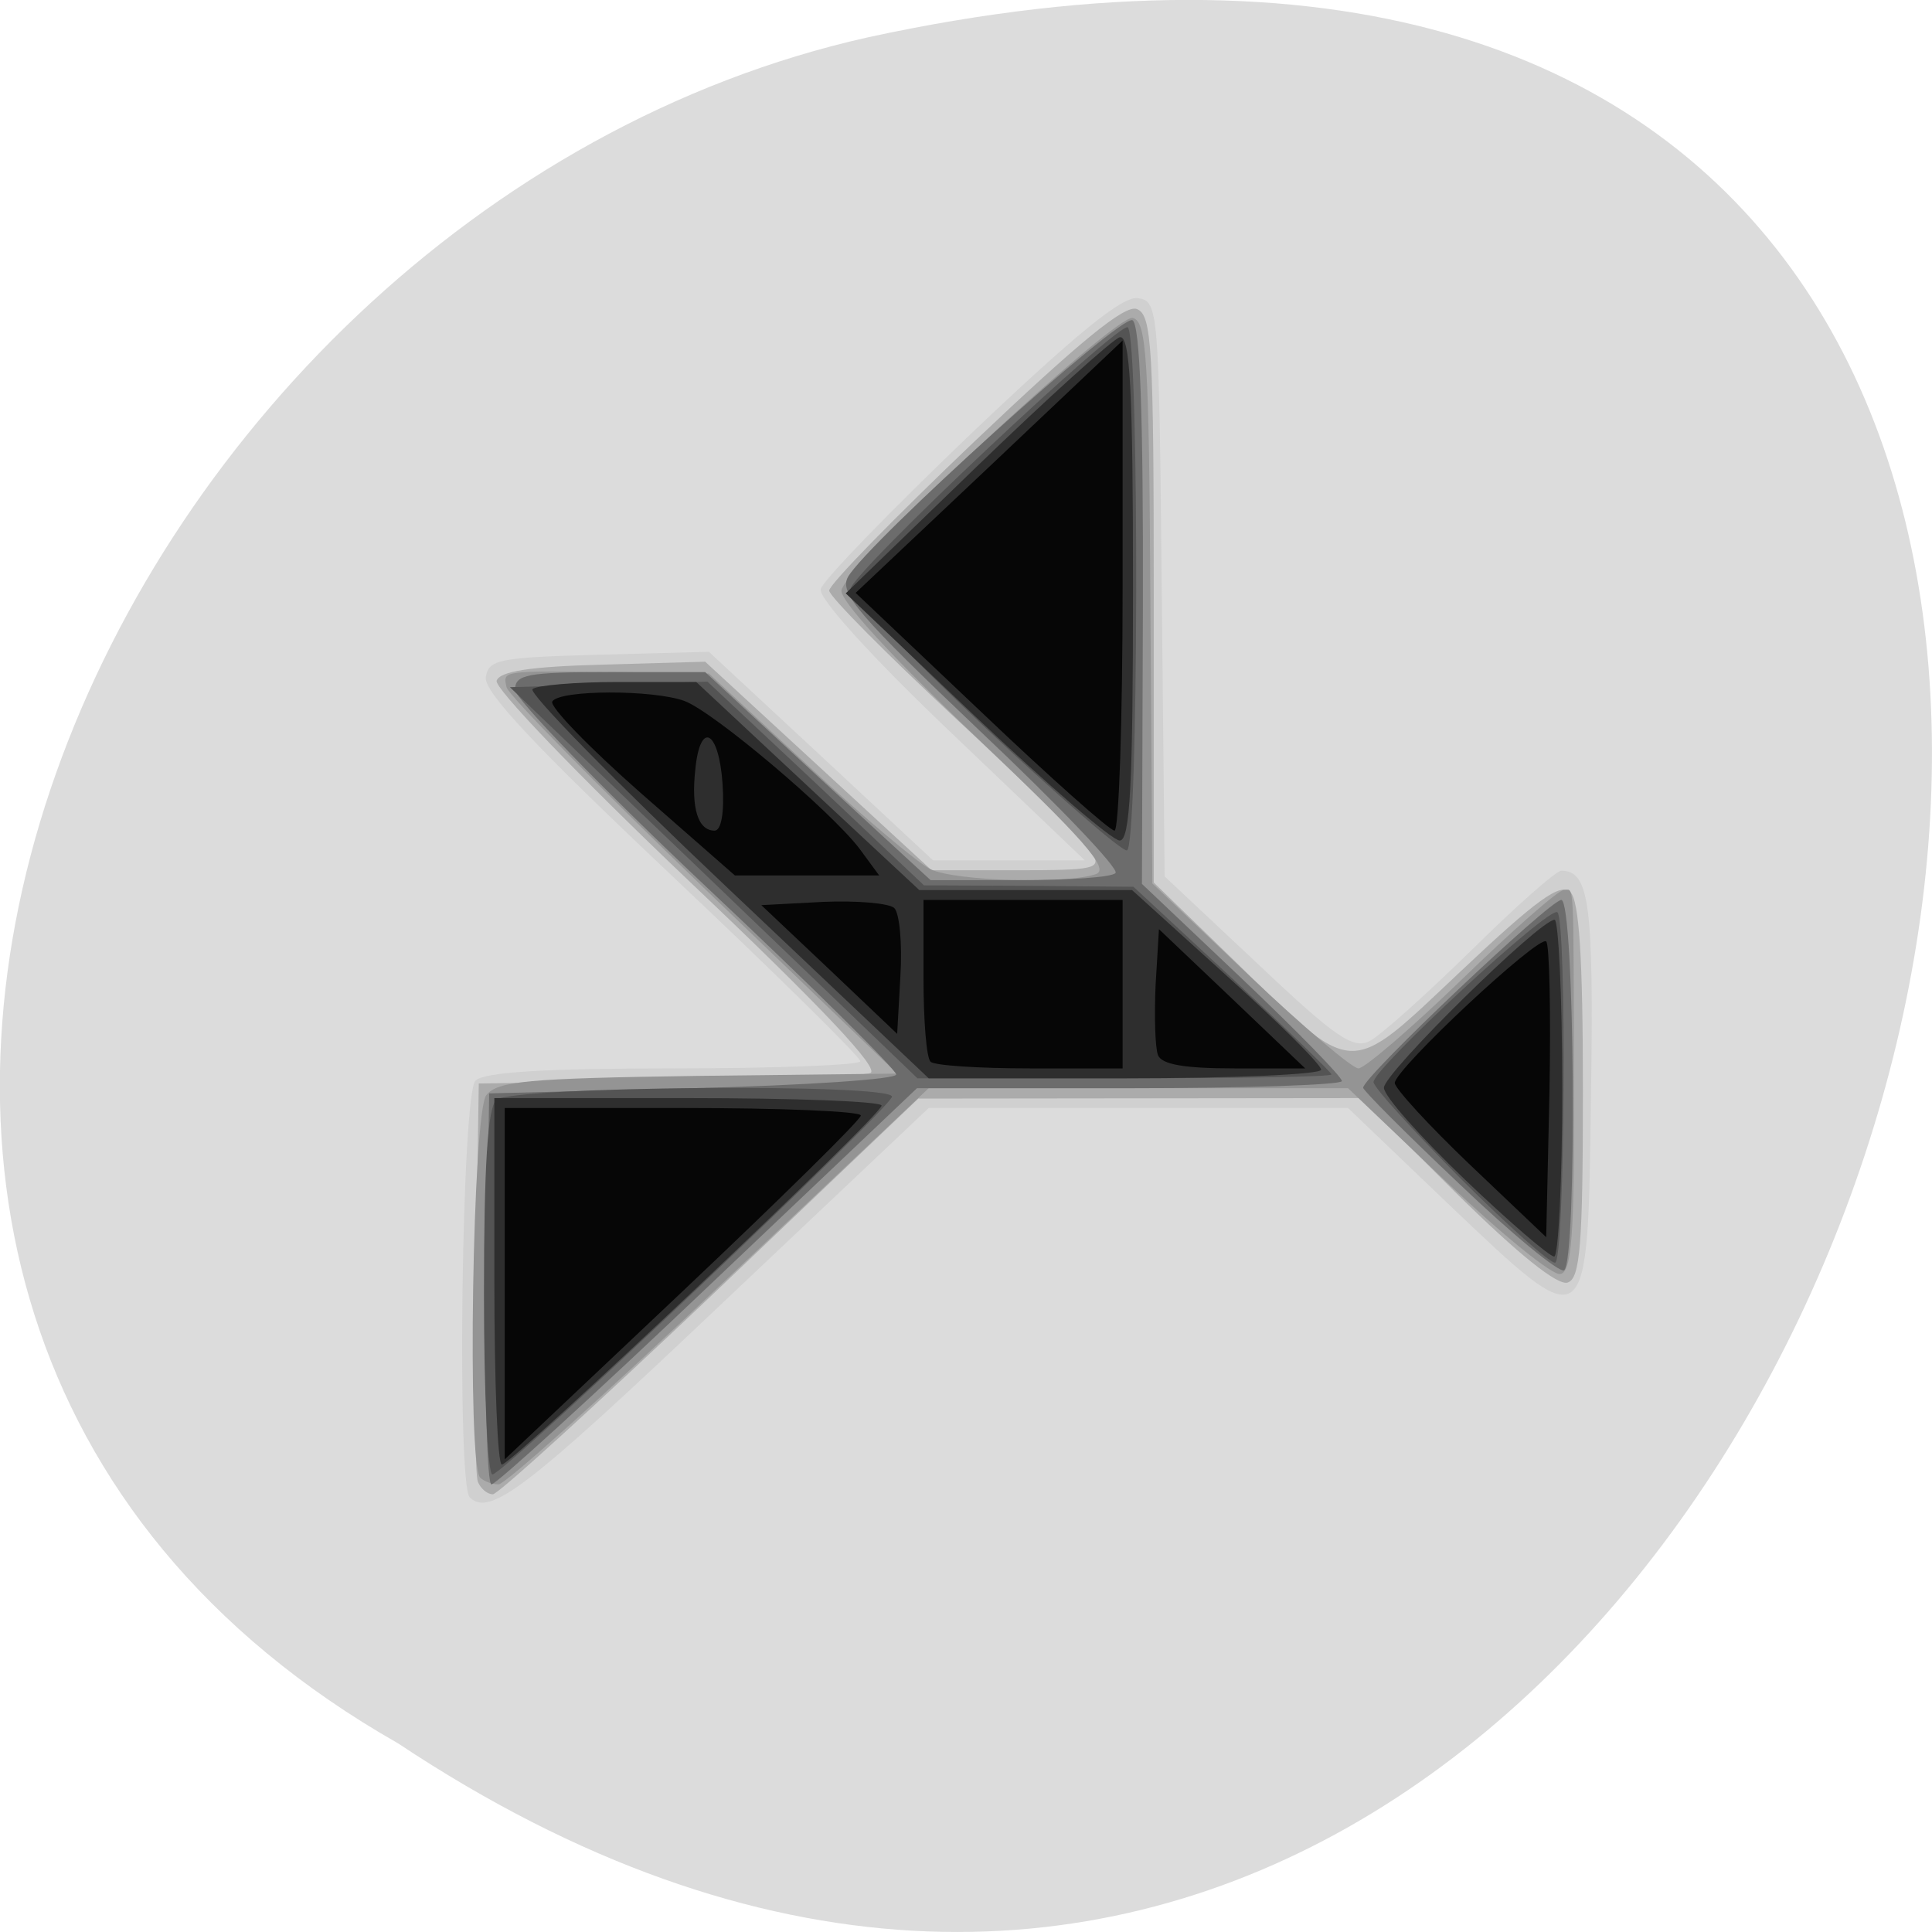 
<svg xmlns="http://www.w3.org/2000/svg" xmlns:xlink="http://www.w3.org/1999/xlink" width="16px" height="16px" viewBox="0 0 16 16" version="1.1">
<g id="surface1">
<path style=" stroke:none;fill-rule:nonzero;fill:rgb(86.275%,86.275%,86.275%);fill-opacity:1;" d="M 3.297 14.438 C 15.328 22.438 22.734 -3.066 7.188 0.309 C 0.758 1.75 -3.141 10.773 3.297 14.438 Z M 3.297 14.438 "/>
<path style=" stroke:none;fill-rule:nonzero;fill:rgb(81.569%,81.569%,81.569%);fill-opacity:1;" d="M 3.891 12.402 C 3.781 12.301 3.824 9.055 3.938 8.949 C 4.012 8.879 4.5 8.848 5.586 8.848 C 6.434 8.848 7.129 8.82 7.125 8.789 C 7.125 8.754 6.422 8.062 5.562 7.25 C 4.43 6.18 4.008 5.73 4.023 5.609 C 4.047 5.461 4.125 5.445 4.961 5.422 L 5.871 5.398 L 6.801 6.262 L 7.727 7.125 L 8.984 7.125 L 7.875 6.066 C 7.219 5.441 6.777 4.953 6.797 4.879 C 6.812 4.809 7.371 4.234 8.035 3.598 C 8.914 2.762 9.293 2.453 9.422 2.469 C 9.594 2.492 9.598 2.551 9.621 4.875 L 9.645 7.258 L 10.414 7.98 C 11.062 8.594 11.207 8.691 11.344 8.621 C 11.434 8.574 11.809 8.238 12.18 7.875 C 12.551 7.508 12.887 7.211 12.93 7.211 C 13.164 7.211 13.199 7.488 13.176 9.066 C 13.148 11.102 13.168 11.086 11.984 9.961 L 11.164 9.176 L 7.691 9.176 L 5.957 10.816 C 4.371 12.32 4.059 12.562 3.891 12.402 Z M 3.891 12.402 "/>
<path style=" stroke:none;fill-rule:nonzero;fill:rgb(67.059%,67.059%,67.059%);fill-opacity:1;" d="M 3.957 12.27 C 3.934 12.211 3.926 11.445 3.941 10.566 L 3.965 8.973 L 5.523 8.949 C 6.383 8.938 7.141 8.91 7.207 8.887 C 7.293 8.855 6.793 8.328 5.703 7.293 C 4.789 6.422 4.09 5.695 4.113 5.637 C 4.141 5.559 4.387 5.52 4.996 5.504 L 5.84 5.48 L 7.715 7.207 L 8.422 7.207 C 9.066 7.207 9.121 7.195 9.047 7.066 C 9 6.984 8.492 6.484 7.914 5.949 C 7.34 5.414 6.867 4.938 6.867 4.891 C 6.867 4.84 7.41 4.285 8.07 3.656 C 8.938 2.832 9.312 2.523 9.414 2.559 C 9.539 2.605 9.555 2.867 9.555 4.961 L 9.555 7.309 L 10.207 7.941 C 11.234 8.941 11.148 8.938 12.098 8.043 C 12.727 7.449 12.922 7.309 13.004 7.387 C 13.078 7.457 13.109 7.93 13.109 9.031 C 13.109 10.305 13.086 10.586 12.984 10.621 C 12.902 10.652 12.574 10.387 12.062 9.883 L 11.27 9.094 L 7.605 9.098 L 5.883 10.738 C 4.934 11.637 4.125 12.375 4.082 12.375 C 4.035 12.375 3.98 12.328 3.957 12.27 Z M 3.957 12.27 "/>
<path style=" stroke:none;fill-rule:nonzero;fill:rgb(58.039%,58.039%,58.039%);fill-opacity:1;" d="M 3.977 12.238 C 3.867 12.133 3.914 9.219 4.027 9.07 C 4.121 8.953 4.359 8.93 5.785 8.91 L 7.43 8.891 L 5.828 7.352 C 4.945 6.504 4.211 5.758 4.195 5.691 C 4.164 5.551 4.145 5.555 5.133 5.566 L 5.871 5.578 L 6.695 6.344 C 7.148 6.766 7.602 7.148 7.707 7.199 C 7.91 7.297 8.844 7.324 9.078 7.238 C 9.191 7.195 8.973 6.949 8.082 6.102 C 7.375 5.43 6.949 4.965 6.969 4.887 C 7.016 4.672 9.227 2.609 9.379 2.633 C 9.496 2.656 9.516 2.957 9.527 4.988 L 9.543 7.316 L 10.348 8.082 C 10.793 8.504 11.199 8.848 11.25 8.848 C 11.301 8.848 11.688 8.516 12.109 8.109 C 12.527 7.703 12.906 7.371 12.949 7.371 C 13.039 7.371 13.031 7.219 13.035 9.035 C 13.039 10.227 13.016 10.535 12.922 10.551 C 12.859 10.566 12.438 10.223 11.984 9.793 L 11.164 9.012 L 7.691 9.012 L 5.957 10.652 C 5.004 11.555 4.184 12.293 4.129 12.293 C 4.078 12.293 4.012 12.27 3.977 12.238 Z M 3.977 12.238 "/>
<path style=" stroke:none;fill-rule:nonzero;fill:rgb(42.353%,42.353%,42.353%);fill-opacity:1;" d="M 4.027 10.672 L 4.051 9.055 L 5.742 9.012 C 6.672 8.988 7.426 8.938 7.422 8.898 C 7.418 8.855 6.707 8.152 5.84 7.336 C 4.977 6.52 4.266 5.789 4.266 5.711 C 4.266 5.586 4.363 5.566 5.055 5.566 L 5.84 5.566 L 6.773 6.43 L 7.707 7.289 L 8.441 7.289 C 8.848 7.289 9.207 7.266 9.238 7.23 C 9.273 7.199 8.77 6.672 8.117 6.055 C 7.102 5.09 6.949 4.91 7.023 4.777 C 7.195 4.484 9.285 2.598 9.379 2.652 C 9.441 2.691 9.469 3.434 9.465 5.016 L 9.457 7.32 L 10.285 8.105 C 10.742 8.539 11.113 8.918 11.113 8.953 C 11.113 8.984 10.324 9.012 9.355 9.012 L 7.594 9.012 L 5.867 10.652 C 4.918 11.555 4.109 12.293 4.07 12.293 C 4.035 12.293 4.012 11.562 4.027 10.672 Z M 12.086 9.805 C 11.648 9.391 11.289 9.031 11.289 9.008 C 11.289 8.918 12.836 7.453 12.93 7.453 C 13.043 7.453 13.062 10.453 12.953 10.52 C 12.914 10.543 12.523 10.223 12.086 9.805 Z M 12.086 9.805 "/>
<path style=" stroke:none;fill-rule:nonzero;fill:rgb(32.941%,32.941%,32.941%);fill-opacity:1;" d="M 4.008 10.711 C 4.008 9.652 4.039 9.18 4.109 9.109 C 4.23 8.996 7.387 8.969 7.387 9.082 C 7.387 9.168 4.172 12.211 4.078 12.211 C 4.039 12.211 4.008 11.535 4.008 10.711 Z M 12.09 9.754 C 11.699 9.359 11.375 9.004 11.375 8.961 C 11.375 8.848 12.836 7.496 12.898 7.555 C 12.977 7.629 12.961 10.441 12.879 10.457 C 12.84 10.465 12.484 10.148 12.09 9.754 Z M 5.91 7.309 L 4.223 5.691 L 5.043 5.668 L 5.859 5.645 L 6.758 6.488 L 7.652 7.332 L 8.52 7.336 L 9.387 7.344 L 10.207 8.105 C 10.66 8.527 11.027 8.883 11.027 8.898 C 11.027 8.918 10.258 8.93 9.312 8.93 L 7.598 8.93 Z M 8.141 6.008 C 7.535 5.434 7.043 4.926 7.043 4.879 C 7.043 4.754 9.277 2.652 9.34 2.711 C 9.438 2.805 9.43 7.043 9.332 7.043 C 9.281 7.043 8.746 6.578 8.141 6.008 Z M 8.141 6.008 "/>
<path style=" stroke:none;fill-rule:nonzero;fill:rgb(18.039%,18.039%,18.039%);fill-opacity:1;" d="M 4.094 10.613 L 4.094 9.094 L 5.695 9.094 C 6.578 9.094 7.301 9.121 7.301 9.156 C 7.301 9.238 4.242 12.129 4.156 12.129 C 4.121 12.129 4.094 11.445 4.094 10.613 Z M 12.133 9.77 C 11.766 9.418 11.461 9.078 11.461 9.008 C 11.461 8.887 12.75 7.617 12.875 7.617 C 12.906 7.617 12.938 8.246 12.938 9.012 C 12.938 9.777 12.906 10.406 12.871 10.406 C 12.832 10.406 12.5 10.121 12.133 9.77 Z M 6.02 7.348 C 5.098 6.477 4.375 5.738 4.41 5.707 C 4.441 5.676 4.762 5.648 5.117 5.648 L 5.766 5.648 L 6.691 6.512 L 7.613 7.371 L 9.375 7.371 L 10.156 8.078 C 10.59 8.469 10.941 8.816 10.941 8.859 C 10.941 8.898 10.211 8.93 9.316 8.93 L 7.691 8.93 Z M 8.082 5.938 L 7.004 4.914 L 8.086 3.867 C 8.68 3.293 9.215 2.809 9.273 2.793 C 9.359 2.773 9.383 3.227 9.383 4.863 C 9.383 6.5 9.359 6.961 9.273 6.961 C 9.211 6.961 8.676 6.5 8.082 5.938 Z M 8.082 5.938 "/>
<path style=" stroke:none;fill-rule:nonzero;fill:rgb(2.353%,2.353%,2.353%);fill-opacity:1;" d="M 4.18 10.633 L 4.18 9.176 L 5.652 9.176 C 6.465 9.176 7.129 9.203 7.129 9.238 C 7.129 9.273 6.465 9.926 5.652 10.695 L 4.18 12.086 Z M 12.176 9.648 C 11.832 9.32 11.551 9.012 11.551 8.969 C 11.551 8.855 12.746 7.738 12.805 7.797 C 12.832 7.82 12.844 8.383 12.832 9.043 L 12.805 10.246 Z M 7.707 8.793 C 7.672 8.762 7.648 8.449 7.648 8.098 L 7.648 7.453 L 9.297 7.453 L 9.297 8.848 L 8.527 8.848 C 8.109 8.848 7.738 8.824 7.707 8.793 Z M 9.59 8.738 C 9.566 8.676 9.559 8.414 9.57 8.16 L 9.598 7.695 L 10.203 8.27 L 10.809 8.848 L 10.223 8.848 C 9.809 8.848 9.621 8.816 9.59 8.738 Z M 6.867 8.027 L 6.305 7.496 L 6.816 7.469 C 7.098 7.457 7.363 7.48 7.406 7.52 C 7.449 7.562 7.473 7.812 7.457 8.078 L 7.43 8.562 Z M 5.305 6.566 C 4.879 6.191 4.547 5.848 4.574 5.809 C 4.637 5.711 5.41 5.711 5.668 5.805 C 5.91 5.895 6.879 6.715 7.117 7.027 L 7.281 7.25 L 6.086 7.25 Z M 5.984 6.492 C 5.953 6.043 5.797 5.965 5.758 6.375 C 5.723 6.695 5.781 6.879 5.918 6.879 C 5.973 6.879 6 6.73 5.984 6.492 Z M 8.125 5.895 L 7.086 4.91 L 8.191 3.867 L 9.297 2.82 L 9.297 4.852 C 9.297 5.965 9.266 6.879 9.23 6.879 C 9.191 6.879 8.695 6.438 8.125 5.895 Z M 8.125 5.895 "/>
</g>
</svg>
